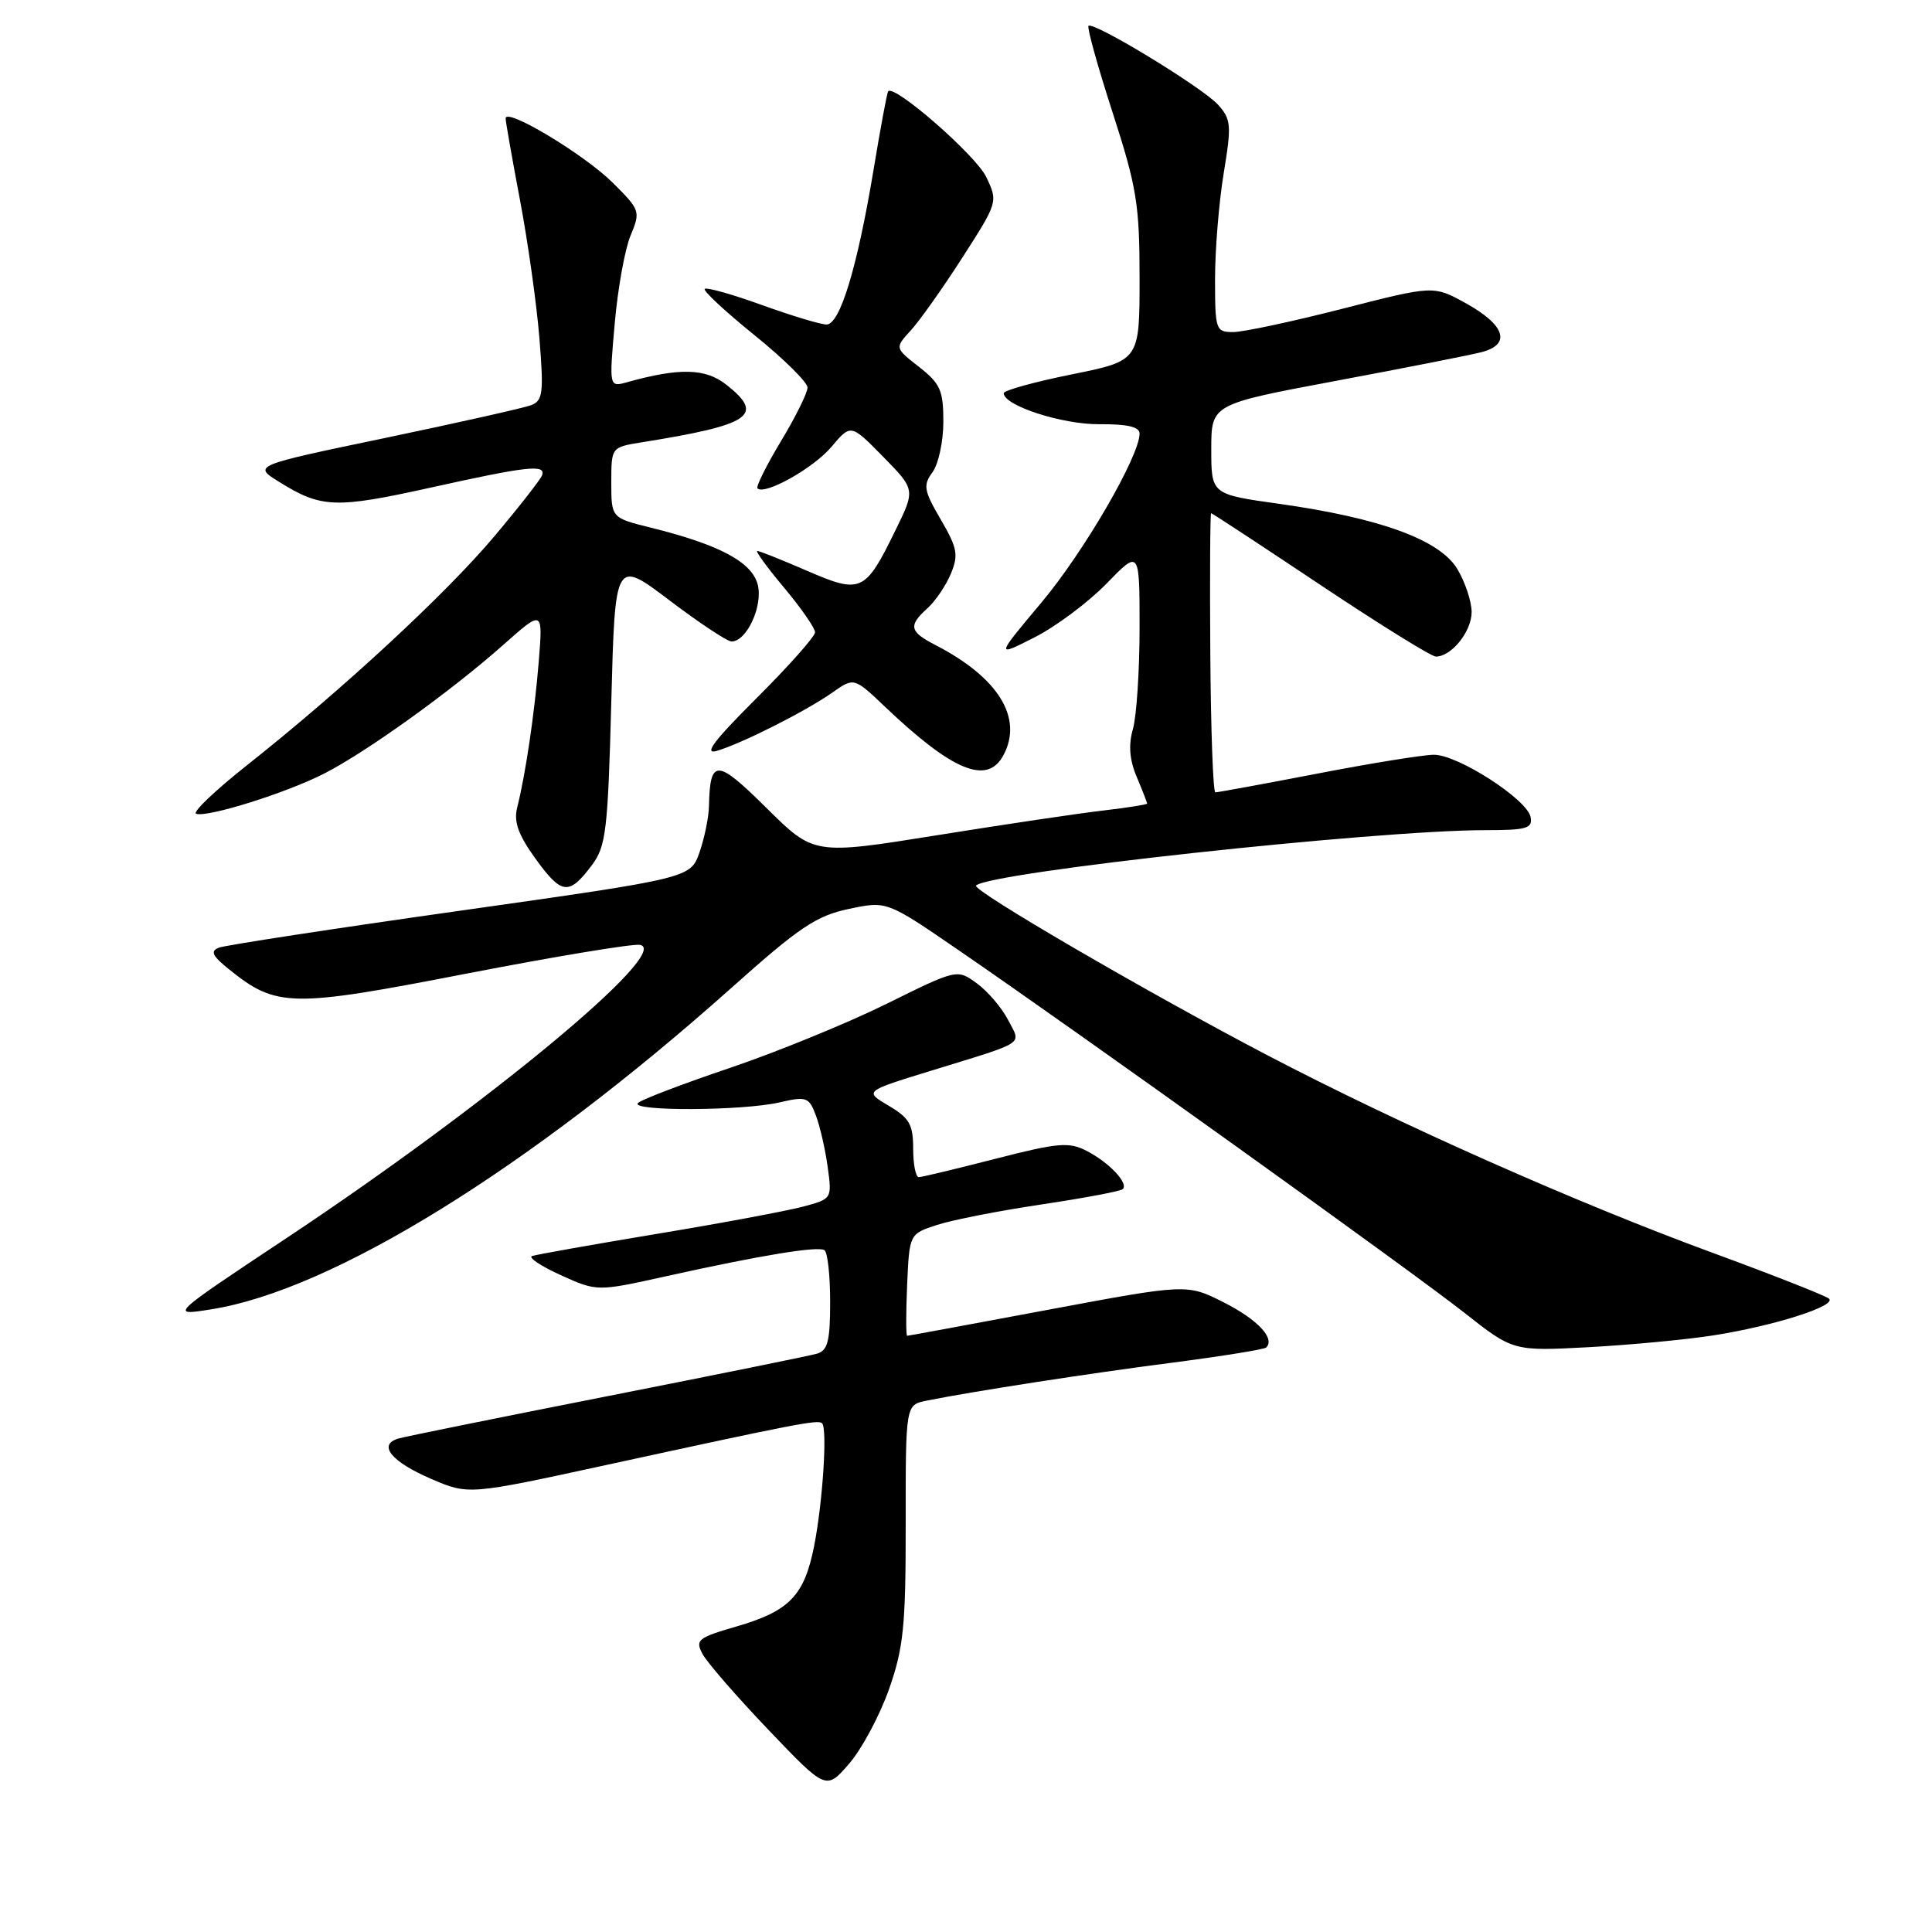 <?xml version="1.0" encoding="UTF-8" standalone="no"?>
<!DOCTYPE svg PUBLIC "-//W3C//DTD SVG 1.1//EN" "http://www.w3.org/Graphics/SVG/1.1/DTD/svg11.dtd" >
<svg xmlns="http://www.w3.org/2000/svg" xmlns:xlink="http://www.w3.org/1999/xlink" version="1.1" viewBox="0 0 256 256">
 <g >
 <path fill="currentColor"
d=" M 117.80 223.83 C 119.73 218.32 120.02 215.48 120.01 201.83 C 120.00 186.16 120.00 186.16 122.75 185.60 C 128.98 184.35 144.24 181.99 155.41 180.55 C 161.96 179.70 167.53 178.80 167.78 178.55 C 168.99 177.35 166.64 174.85 162.19 172.59 C 157.28 170.11 157.28 170.11 138.89 173.55 C 128.78 175.44 120.37 177.00 120.20 177.00 C 120.04 177.00 120.04 173.96 120.20 170.25 C 120.50 163.50 120.50 163.50 124.16 162.31 C 126.17 161.65 132.41 160.43 138.04 159.59 C 143.66 158.75 148.50 157.84 148.78 157.56 C 149.56 156.78 146.96 154.03 143.99 152.50 C 141.65 151.29 140.22 151.41 131.92 153.54 C 126.74 154.87 122.16 155.97 121.75 155.98 C 121.34 155.99 121.00 154.30 121.00 152.22 C 121.00 149.01 120.51 148.14 117.76 146.52 C 114.52 144.60 114.52 144.60 123.23 141.92 C 136.24 137.91 135.32 138.52 133.56 135.12 C 132.73 133.52 130.88 131.35 129.44 130.30 C 126.82 128.39 126.82 128.39 117.42 133.04 C 112.25 135.59 102.95 139.39 96.76 141.49 C 90.57 143.58 85.07 145.67 84.55 146.14 C 83.30 147.27 98.39 147.21 103.31 146.07 C 106.85 145.25 107.19 145.37 108.10 147.77 C 108.64 149.20 109.35 152.27 109.67 154.61 C 110.25 158.85 110.25 158.86 106.38 159.89 C 104.24 160.46 95.53 162.09 87.00 163.50 C 78.47 164.92 71.05 166.24 70.50 166.43 C 69.95 166.62 71.66 167.76 74.30 168.96 C 79.11 171.14 79.11 171.14 88.30 169.10 C 100.82 166.33 108.34 165.09 109.24 165.65 C 109.66 165.91 110.00 168.99 110.00 172.49 C 110.00 177.70 109.68 178.96 108.25 179.37 C 107.29 179.65 94.80 182.18 80.50 185.00 C 66.20 187.82 53.74 190.34 52.80 190.61 C 50.01 191.42 51.83 193.68 57.11 195.95 C 62.07 198.09 62.07 198.09 80.28 194.13 C 105.61 188.62 108.41 188.08 108.93 188.59 C 109.65 189.32 109.02 199.02 107.88 204.84 C 106.57 211.45 104.61 213.48 97.54 215.53 C 92.45 217.01 92.09 217.30 93.10 219.18 C 93.70 220.30 97.63 224.82 101.83 229.22 C 109.47 237.22 109.47 237.22 112.52 233.69 C 114.20 231.75 116.57 227.31 117.80 223.83 Z  M 227.00 176.95 C 235.07 175.69 243.46 173.02 242.34 172.07 C 241.88 171.68 234.97 168.96 227.00 166.03 C 208.85 159.37 185.56 149.03 168.00 139.86 C 152.18 131.59 128.73 117.94 129.33 117.34 C 131.10 115.57 182.22 110.01 196.82 110.00 C 202.30 110.00 203.10 109.77 202.81 108.26 C 202.36 105.92 193.17 100.00 190.01 100.01 C 188.63 100.01 181.67 101.13 174.54 102.51 C 167.42 103.88 161.34 105.00 161.04 104.99 C 160.74 104.99 160.44 96.66 160.37 86.49 C 160.30 76.32 160.35 68.00 160.48 68.00 C 160.61 68.00 167.12 72.27 174.95 77.50 C 182.77 82.72 189.67 87.00 190.26 87.00 C 192.33 87.00 195.00 83.67 195.00 81.10 C 194.99 79.67 194.13 77.09 193.08 75.36 C 190.73 71.51 182.86 68.64 169.50 66.76 C 160.50 65.50 160.50 65.50 160.50 59.53 C 160.50 53.56 160.50 53.56 177.00 50.47 C 186.07 48.77 194.77 47.06 196.32 46.66 C 200.28 45.63 199.44 43.06 194.21 40.17 C 189.94 37.82 189.94 37.82 177.88 40.91 C 171.24 42.61 164.73 44.00 163.41 44.00 C 161.09 44.00 161.00 43.73 161.00 36.94 C 161.00 33.06 161.52 26.76 162.15 22.93 C 163.20 16.58 163.13 15.80 161.40 13.88 C 159.35 11.60 144.87 2.79 144.23 3.43 C 144.02 3.65 145.45 8.81 147.42 14.89 C 150.63 24.82 151.00 27.09 151.00 36.88 C 151.00 47.79 151.00 47.79 142.00 49.61 C 137.05 50.61 133.00 51.73 133.00 52.10 C 133.00 53.74 140.75 56.26 145.68 56.21 C 149.37 56.18 151.00 56.56 151.00 57.45 C 151.00 60.43 143.60 73.17 137.98 79.86 C 131.93 87.07 131.93 87.07 137.07 84.46 C 139.90 83.03 144.19 79.82 146.61 77.34 C 151.00 72.82 151.00 72.82 151.00 83.16 C 151.00 88.86 150.60 94.90 150.12 96.59 C 149.51 98.72 149.66 100.67 150.62 102.94 C 151.38 104.75 152.00 106.34 152.00 106.48 C 152.00 106.61 149.41 107.02 146.25 107.39 C 143.09 107.75 133.15 109.23 124.18 110.67 C 107.85 113.29 107.85 113.29 101.56 107.06 C 94.95 100.51 94.08 100.48 93.94 106.83 C 93.91 108.30 93.35 111.04 92.69 112.93 C 91.50 116.35 91.50 116.35 61.00 120.67 C 44.23 123.04 29.82 125.25 29.00 125.57 C 27.83 126.03 28.13 126.66 30.36 128.45 C 36.64 133.50 38.52 133.54 61.81 129.01 C 73.54 126.74 83.89 125.02 84.81 125.20 C 89.11 126.04 64.65 146.32 38.00 164.03 C 22.44 174.36 22.43 174.38 28.00 173.49 C 44.03 170.96 70.12 154.82 96.97 130.85 C 105.89 122.88 108.17 121.34 112.47 120.44 C 117.50 119.37 117.50 119.37 127.00 125.89 C 142.77 136.70 187.06 168.45 194.00 173.92 C 200.50 179.04 200.50 179.04 210.50 178.51 C 216.00 178.21 223.43 177.51 227.00 176.95 Z  M 78.44 114.62 C 80.30 112.13 80.55 110.04 81.00 92.98 C 81.50 74.09 81.50 74.09 88.71 79.55 C 92.67 82.55 96.37 85.00 96.93 85.00 C 98.94 85.00 101.11 80.30 100.41 77.49 C 99.65 74.48 95.36 72.18 86.25 69.92 C 81.00 68.62 81.00 68.62 81.00 63.94 C 81.00 59.26 81.00 59.26 85.02 58.61 C 99.53 56.29 101.39 55.03 96.25 50.98 C 93.48 48.79 90.04 48.71 83.11 50.64 C 80.71 51.31 80.71 51.31 81.45 42.91 C 81.85 38.28 82.80 33.02 83.55 31.22 C 84.89 28.01 84.83 27.83 81.19 24.21 C 77.40 20.45 67.00 14.20 67.00 15.69 C 67.00 16.13 67.86 21.00 68.90 26.50 C 69.94 32.00 71.10 40.21 71.47 44.75 C 72.06 52.09 71.94 53.09 70.37 53.69 C 69.40 54.06 60.71 56.01 51.05 58.03 C 33.50 61.69 33.50 61.69 37.00 63.86 C 42.57 67.33 44.45 67.40 56.98 64.63 C 69.87 61.77 72.34 61.49 71.83 62.97 C 71.65 63.50 68.80 67.15 65.50 71.07 C 59.07 78.71 45.32 91.43 32.76 101.37 C 28.50 104.74 25.45 107.65 25.99 107.83 C 27.51 108.34 37.94 105.07 42.96 102.50 C 48.58 99.63 59.78 91.58 66.72 85.42 C 71.94 80.79 71.94 80.79 71.39 87.64 C 70.82 94.62 69.65 102.54 68.52 107.05 C 68.06 108.91 68.69 110.66 71.00 113.84 C 74.43 118.58 75.40 118.68 78.44 114.62 Z  M 132.96 100.07 C 135.60 95.14 132.31 89.80 123.99 85.49 C 120.49 83.69 120.32 82.92 122.91 80.58 C 123.96 79.63 125.35 77.57 126.00 76.01 C 127.03 73.52 126.85 72.60 124.65 68.83 C 122.40 64.97 122.29 64.29 123.57 62.56 C 124.35 61.49 125.00 58.49 125.00 55.88 C 125.00 51.73 124.60 50.83 121.78 48.62 C 118.56 46.10 118.56 46.10 120.67 43.80 C 121.83 42.54 124.92 38.18 127.52 34.13 C 132.23 26.79 132.25 26.74 130.68 23.45 C 129.30 20.56 118.40 11.06 117.68 12.11 C 117.53 12.32 116.66 17.00 115.75 22.50 C 113.59 35.47 111.30 43.00 109.52 43.00 C 108.75 43.00 104.90 41.84 100.97 40.42 C 97.04 39.00 93.62 38.04 93.38 38.28 C 93.14 38.53 96.10 41.28 99.97 44.41 C 103.84 47.53 107.00 50.66 107.00 51.35 C 107.00 52.05 105.42 55.25 103.48 58.46 C 101.55 61.67 100.15 64.48 100.37 64.71 C 101.33 65.66 107.79 62.03 110.17 59.21 C 112.74 56.16 112.74 56.16 117.02 60.52 C 121.30 64.88 121.30 64.88 118.62 70.33 C 114.64 78.48 114.08 78.73 106.93 75.63 C 103.59 74.18 100.63 73.00 100.34 73.00 C 100.05 73.00 101.66 75.20 103.91 77.89 C 106.16 80.58 108.00 83.23 108.00 83.78 C 108.00 84.33 104.51 88.26 100.25 92.51 C 94.59 98.15 93.17 100.03 95.00 99.49 C 98.38 98.48 106.86 94.20 110.33 91.74 C 113.17 89.75 113.17 89.75 117.33 93.71 C 126.28 102.21 130.83 104.06 132.96 100.07 Z "/>
</g>
</svg>